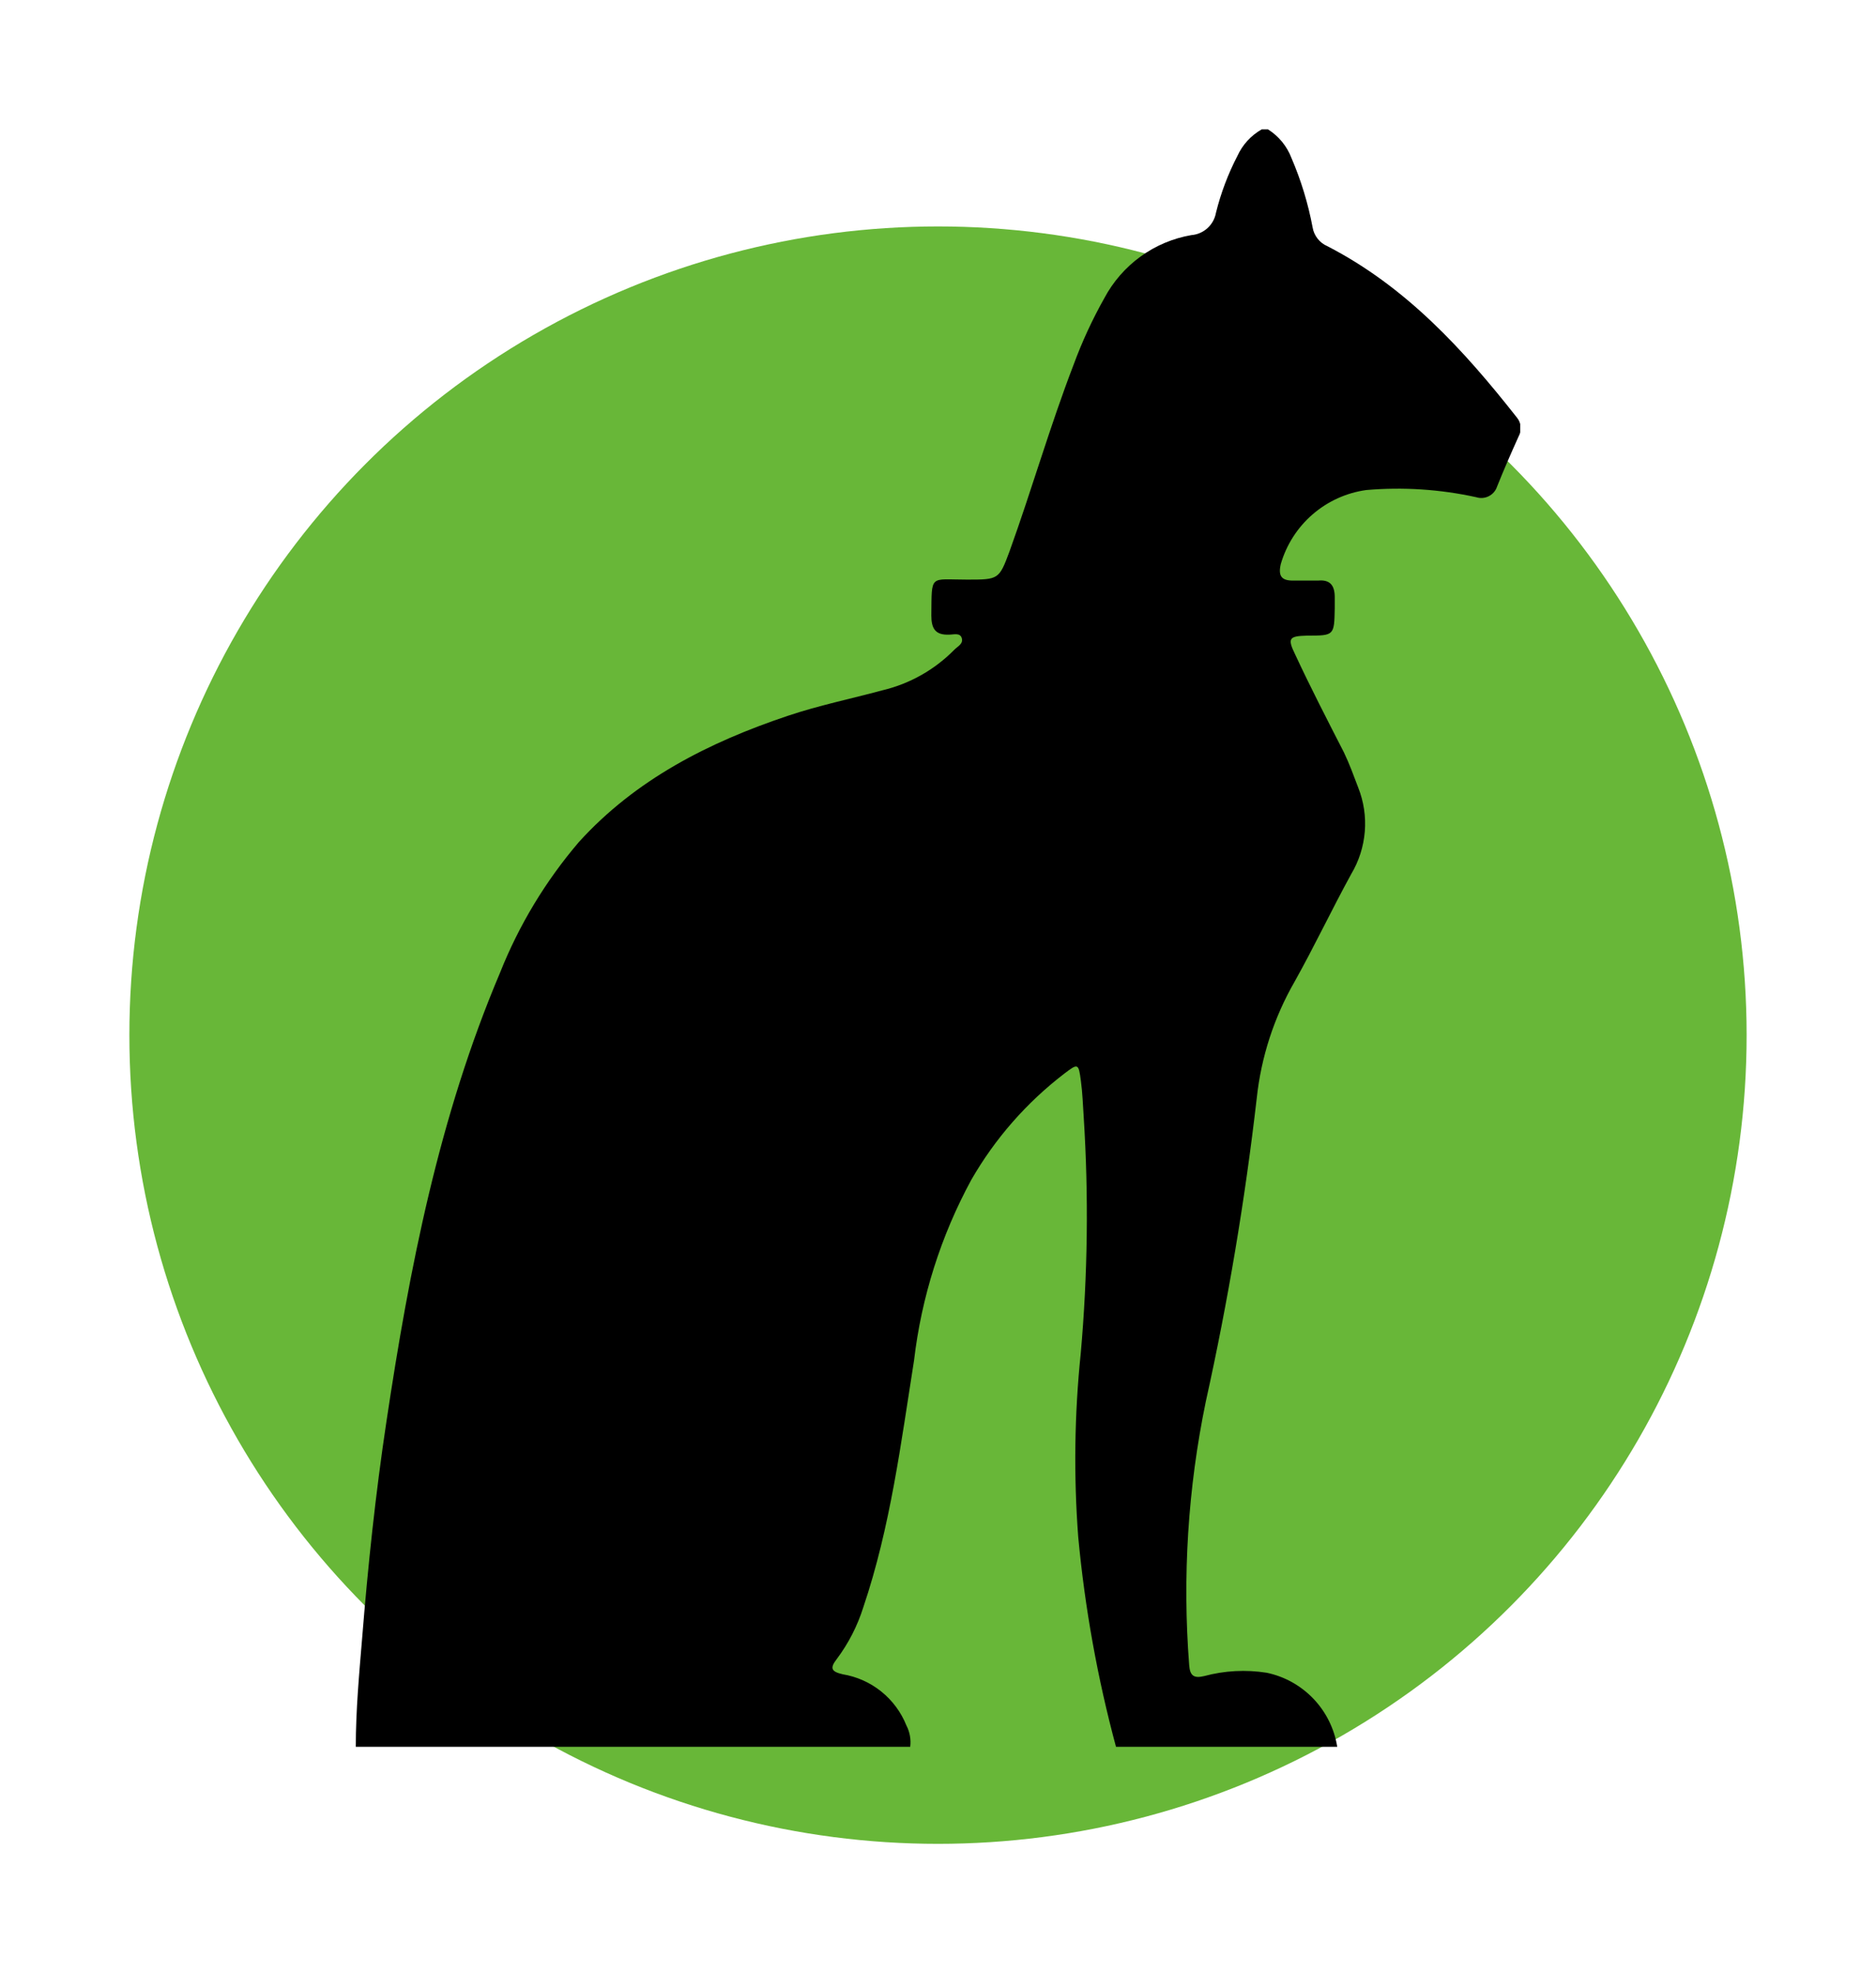 <svg width="58" height="61" viewBox="0 0 58 61" fill="none" xmlns="http://www.w3.org/2000/svg">
<g filter="url(#filter0_d)">
<circle cx="29" cy="28" r="25" fill="#68B738"/>
<g clip-path="url(#clip0)">
<path d="M39.203 0H39.008C38.678 0.187 38.415 0.474 38.257 0.82C37.968 1.377 37.745 1.967 37.594 2.577C37.561 2.761 37.469 2.928 37.331 3.053C37.193 3.178 37.018 3.254 36.833 3.268C36.266 3.366 35.729 3.592 35.263 3.93C34.797 4.268 34.413 4.708 34.143 5.216C33.771 5.877 33.453 6.566 33.191 7.278C32.461 9.175 31.901 11.134 31.211 13.046C30.887 13.918 30.872 13.918 29.895 13.918C28.727 13.918 28.81 13.737 28.794 15.026C28.794 15.433 28.918 15.639 29.35 15.619C29.483 15.619 29.684 15.552 29.735 15.727C29.787 15.902 29.612 15.979 29.509 16.082C28.899 16.703 28.128 17.139 27.282 17.34C26.305 17.603 25.307 17.809 24.356 18.129C21.913 18.948 19.655 20.093 17.897 22.031C16.868 23.235 16.044 24.6 15.459 26.072C13.571 30.526 12.656 35.217 11.946 39.954C11.612 42.175 11.375 44.407 11.195 46.655C11.103 47.758 11 48.876 11 50H28.141C28.17 49.773 28.128 49.543 28.023 49.34C27.858 48.929 27.59 48.567 27.245 48.29C26.9 48.013 26.489 47.83 26.053 47.758C25.693 47.675 25.652 47.567 25.873 47.283C26.234 46.801 26.51 46.261 26.691 45.686C27.529 43.206 27.853 40.619 28.259 38.057C28.489 36.1 29.089 34.205 30.029 32.474C30.761 31.2 31.738 30.084 32.903 29.191C33.33 28.866 33.346 28.866 33.418 29.418C33.469 29.784 33.479 30.16 33.505 30.531C33.66 32.966 33.629 35.41 33.413 37.84C33.218 39.724 33.193 41.622 33.335 43.51C33.54 45.703 33.93 47.874 34.503 50H41.343C41.254 49.442 40.997 48.924 40.608 48.516C40.218 48.107 39.714 47.826 39.162 47.711C38.518 47.609 37.859 47.644 37.229 47.814C36.92 47.887 36.791 47.814 36.766 47.479C36.553 44.751 36.726 42.005 37.28 39.325C37.966 36.23 38.491 33.102 38.854 29.954C38.989 28.682 39.388 27.453 40.026 26.345C40.638 25.253 41.173 24.119 41.775 23.021C42.014 22.621 42.157 22.172 42.195 21.708C42.233 21.244 42.163 20.778 41.991 20.345C41.852 19.979 41.718 19.608 41.549 19.258C41.034 18.253 40.52 17.258 40.047 16.242C39.795 15.727 39.851 15.665 40.412 15.649C41.25 15.649 41.25 15.649 41.266 14.804C41.266 14.691 41.266 14.577 41.266 14.464C41.266 14.108 41.132 13.912 40.751 13.948C40.494 13.948 40.237 13.948 39.97 13.948C39.615 13.948 39.512 13.799 39.599 13.433C39.773 12.838 40.114 12.306 40.582 11.901C41.05 11.496 41.625 11.235 42.238 11.149C43.377 11.05 44.525 11.125 45.642 11.371C45.771 11.412 45.911 11.4 46.031 11.338C46.151 11.277 46.243 11.17 46.285 11.041C46.491 10.526 46.717 10.01 46.949 9.495C47.001 9.403 47.024 9.298 47.015 9.193C47.006 9.088 46.965 8.988 46.897 8.907C45.251 6.814 43.467 4.861 41.034 3.608C40.917 3.558 40.814 3.478 40.735 3.377C40.656 3.276 40.603 3.157 40.582 3.031C40.444 2.294 40.225 1.575 39.929 0.887C39.789 0.52 39.535 0.209 39.203 0V0Z" fill="black"/>
</g>
</g>
<defs>
<filter id="filter0_d" x="0" y="0" width="58" height="61" filterUnits="userSpaceOnUse" color-interpolation-filters="sRGB">
<feFlood flood-opacity="0" result="BackgroundImageFix"/>
<feColorMatrix in="SourceAlpha" type="matrix" values="0 0 0 0 0 0 0 0 0 0 0 0 0 0 0 0 0 0 127 0"/>
<feOffset dy="4"/>
<feGaussianBlur stdDeviation="2"/>
<feColorMatrix type="matrix" values="0 0 0 0 0 0 0 0 0 0 0 0 0 0 0 0 0 0 0.25 0"/>
<feBlend mode="normal" in2="BackgroundImageFix" result="effect1_dropShadow"/>
<feBlend mode="normal" in="SourceGraphic" in2="effect1_dropShadow" result="shape"/>
</filter>
<clipPath id="clip0">
<rect width="36" height="50" fill="white" transform="translate(11)"/>
</clipPath>
</defs>
</svg>
